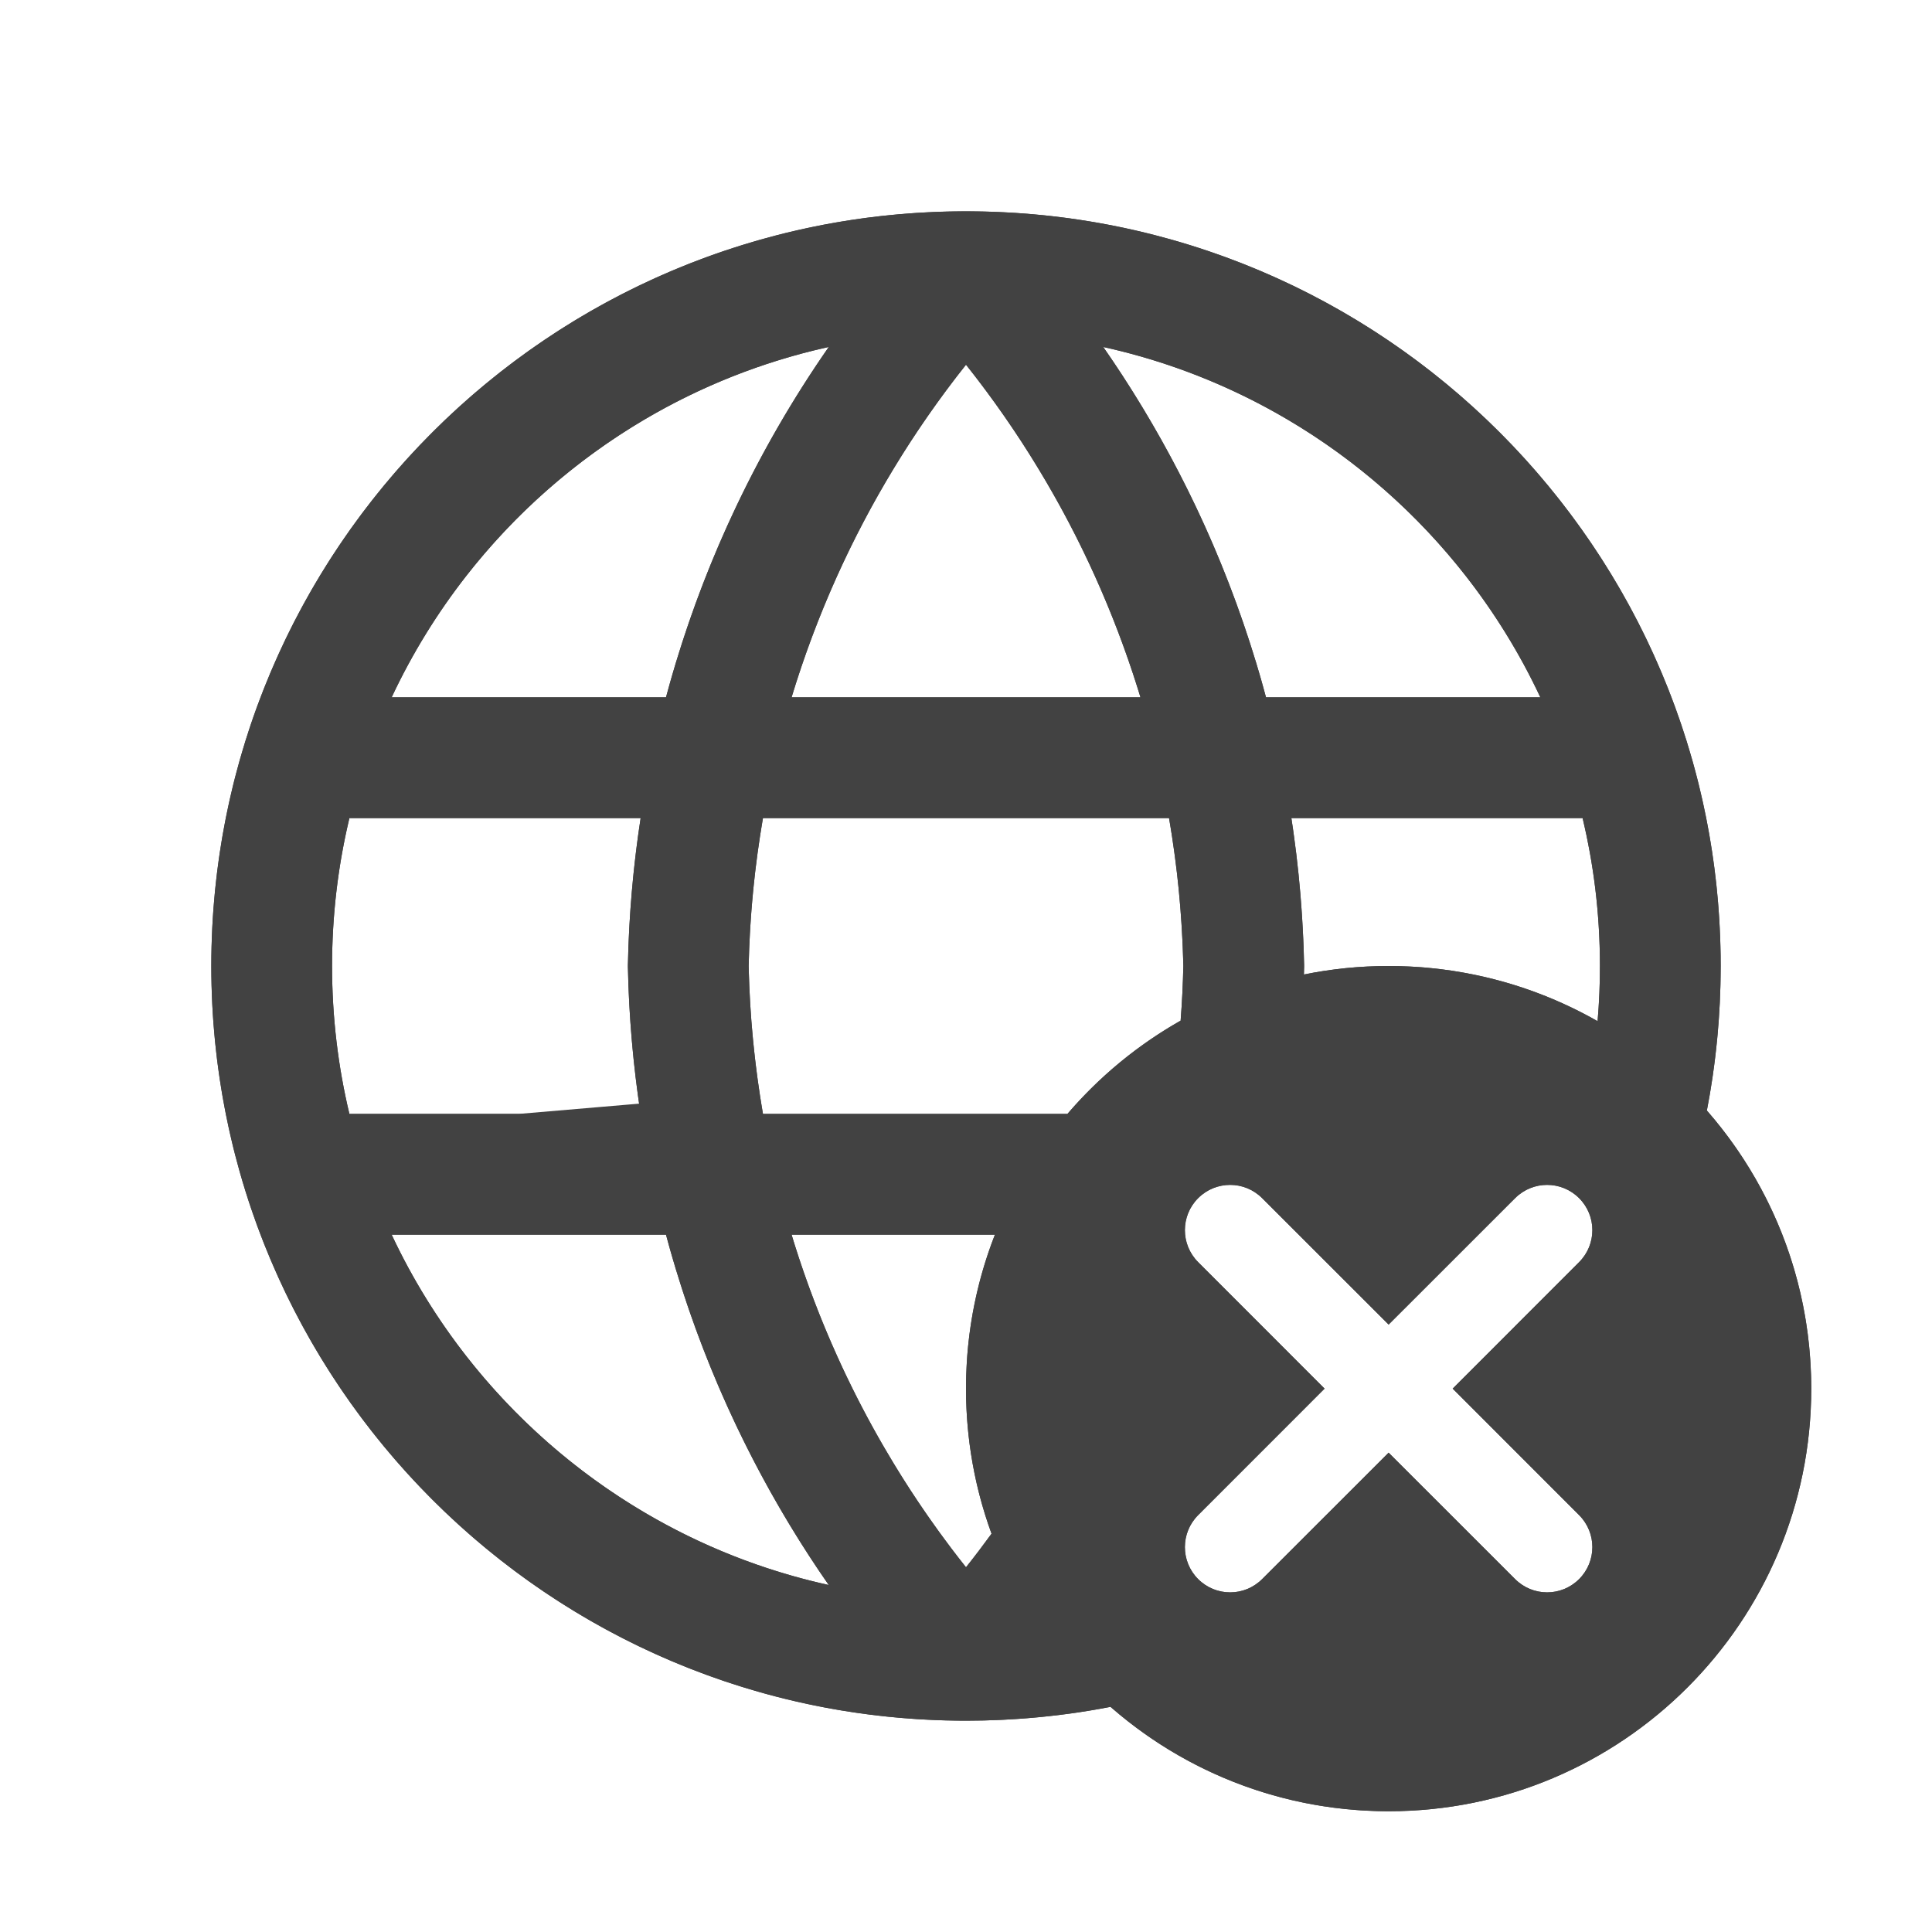 <svg width="32" height="32" viewBox="0 0 32 32" fill="none" xmlns="http://www.w3.org/2000/svg">
<path fill-rule="evenodd" clip-rule="evenodd" d="M12.4 16C12.418 15.174 12.498 14.355 12.637 13.55H19.363C19.502 14.355 19.581 15.174 19.6 16C19.593 16.303 19.578 16.605 19.555 16.905C20.182 16.55 20.869 16.289 21.597 16.141C21.598 16.101 21.599 16.061 21.6 16.021C21.6 16.007 21.6 15.993 21.6 15.979C21.583 15.162 21.512 14.35 21.389 13.55H26.213C26.401 14.336 26.5 15.156 26.5 16C26.5 16.308 26.487 16.613 26.461 16.914C27.145 17.304 27.756 17.805 28.271 18.394C28.421 17.619 28.5 16.819 28.5 16C28.5 9.096 22.904 3.5 16 3.5C9.096 3.5 3.5 9.096 3.5 16C3.5 22.904 9.096 28.5 16 28.5C16.819 28.5 17.619 28.421 18.394 28.271C17.516 27.503 16.831 26.52 16.423 25.403C16.286 25.591 16.145 25.777 16 25.959C14.692 24.314 13.715 22.443 13.111 20.45H16.479C16.767 19.715 17.175 19.04 17.68 18.45H12.637C12.498 17.645 12.418 16.826 12.4 16ZM5.5 16C5.5 15.156 5.599 14.336 5.787 13.55H10.611C10.488 14.35 10.417 15.162 10.4 15.979C10.4 15.993 10.4 16.007 10.4 16.021C10.417 16.838 10.488 17.65 10.611 18.45H5.787C5.599 17.664 5.5 16.844 5.5 16ZM11.031 11.55H6.487C7.851 8.639 10.512 6.456 13.727 5.747C12.497 7.515 11.586 9.479 11.031 11.55ZM13.111 11.55C13.715 9.557 14.692 7.686 16 6.041C17.308 7.686 18.285 9.557 18.89 11.55H13.111ZM11.031 20.45C11.586 22.521 12.497 24.485 13.727 26.253C10.512 25.544 7.851 23.361 6.487 20.45H11.031ZM20.969 11.55H25.513C24.149 8.639 21.488 6.456 18.273 5.747C19.503 7.515 20.414 9.479 20.969 11.55Z" fill="#424242"/>
<path fill-rule="evenodd" clip-rule="evenodd" d="M23 30C26.866 30 30 26.866 30 23C30 19.134 26.866 16 23 16C19.134 16 16 19.134 16 23C16 26.866 19.134 30 23 30ZM19.845 25.095C19.552 25.388 19.552 25.862 19.845 26.155C20.138 26.448 20.612 26.448 20.905 26.155L23 24.061L25.095 26.155C25.388 26.448 25.862 26.448 26.155 26.155C26.448 25.862 26.448 25.388 26.155 25.095L24.061 23L26.155 20.905C26.448 20.612 26.448 20.138 26.155 19.845C25.862 19.552 25.388 19.552 25.095 19.845L23 21.939L20.905 19.845C20.612 19.552 20.138 19.552 19.845 19.845C19.552 20.138 19.552 20.612 19.845 20.905L21.939 23L19.845 25.095Z" fill="#424242"/>
<path fill-rule="evenodd" clip-rule="evenodd" d="M3.867 12.98C3.989 12.491 4.138 12.014 4.315 11.55C4.412 11.296 4.517 11.046 4.629 10.801C6.253 7.255 9.486 4.601 13.395 3.772C13.708 3.705 14.027 3.651 14.349 3.608C14.713 3.56 15.082 3.528 15.455 3.512C15.636 3.504 15.818 3.5 16 3.5C16.183 3.5 16.364 3.504 16.545 3.512C16.918 3.528 17.287 3.56 17.651 3.608C17.973 3.651 18.292 3.705 18.605 3.772C22.514 4.601 25.747 7.255 27.371 10.801C27.483 11.047 27.588 11.296 27.685 11.55C27.861 12.014 28.012 12.491 28.133 12.98C28.179 13.168 28.222 13.358 28.26 13.55C28.406 14.283 28.487 15.039 28.499 15.812C28.499 15.833 28.499 15.854 28.499 15.875C28.5 15.917 28.5 15.958 28.5 16C28.5 16.115 28.498 16.23 28.495 16.345C28.476 17.044 28.4 17.728 28.271 18.394C28.967 19.189 29.485 20.143 29.765 21.195C29.918 21.771 30 22.376 30 23C30 26.866 26.866 30 23 30C22.376 30 21.771 29.918 21.195 29.765C20.143 29.485 19.189 28.967 18.394 28.271C18.149 28.319 17.901 28.359 17.651 28.392C17.287 28.44 16.918 28.472 16.545 28.488C16.364 28.496 16.183 28.5 16 28.5C15.958 28.5 15.917 28.5 15.875 28.499C15.735 28.498 15.595 28.494 15.455 28.488C14.752 28.458 14.063 28.37 13.395 28.228C9.487 27.399 6.253 24.745 4.629 21.199C4.517 20.953 4.412 20.704 4.315 20.45C4.138 19.986 3.989 19.509 3.867 19.02C3.821 18.832 3.778 18.642 3.74 18.45C3.583 17.658 3.5 16.838 3.5 16C3.5 15.162 3.583 14.342 3.74 13.55C3.778 13.358 3.821 13.168 3.867 12.98ZM7.714 22.45C7.361 21.997 7.044 21.514 6.767 21.005C6.669 20.823 6.575 20.638 6.487 20.45H11.031C11.082 20.642 11.136 20.832 11.194 21.022C11.195 21.025 11.196 21.028 11.197 21.03C11.464 21.911 11.795 22.77 12.189 23.6C12.545 24.35 12.951 25.077 13.405 25.775C13.51 25.936 13.617 26.096 13.727 26.253C12.637 26.013 11.61 25.603 10.676 25.052C9.532 24.378 8.527 23.492 7.714 22.45ZM14.003 22.758C14.042 22.839 14.081 22.92 14.121 23C14.329 23.421 14.556 23.833 14.8 24.235C14.98 24.533 15.17 24.825 15.369 25.111C15.495 25.292 15.624 25.47 15.757 25.646C15.837 25.752 15.918 25.856 16 25.959C16.145 25.777 16.286 25.591 16.423 25.403C16.149 24.654 16 23.844 16 23C16 22.855 16.004 22.712 16.013 22.569C16.015 22.529 16.018 22.49 16.021 22.45C16.024 22.415 16.027 22.379 16.03 22.344C16.092 21.682 16.246 21.046 16.479 20.45H13.111C13.128 20.507 13.145 20.564 13.163 20.62C13.36 21.244 13.592 21.855 13.861 22.45C13.907 22.553 13.955 22.656 14.003 22.758ZM17.68 18.45C18.209 17.832 18.843 17.308 19.555 16.905C19.567 16.754 19.576 16.602 19.584 16.45C19.591 16.3 19.596 16.15 19.6 16C19.599 15.961 19.598 15.923 19.597 15.884C19.585 15.487 19.559 15.091 19.52 14.698C19.491 14.415 19.455 14.133 19.412 13.853C19.397 13.752 19.381 13.651 19.363 13.55H12.637C12.62 13.651 12.603 13.752 12.588 13.853C12.479 14.56 12.416 15.277 12.4 16C12.401 16.039 12.402 16.077 12.403 16.116C12.423 16.799 12.485 17.477 12.588 18.147C12.603 18.248 12.62 18.349 12.637 18.45H17.68ZM11.031 11.55C11.082 11.358 11.137 11.168 11.194 10.978C11.195 10.975 11.196 10.972 11.197 10.97C11.464 10.089 11.795 9.23 12.189 8.4C12.627 7.477 13.14 6.59 13.727 5.747C13.715 5.749 13.704 5.752 13.692 5.754C12.615 5.996 11.6 6.403 10.676 6.948C9.532 7.622 8.527 8.507 7.714 9.55C7.234 10.165 6.822 10.836 6.487 11.55H11.031ZM14.8 7.765C14.45 8.341 14.137 8.937 13.861 9.55C13.568 10.2 13.318 10.868 13.111 11.55H18.89C18.872 11.493 18.855 11.436 18.837 11.38C18.64 10.756 18.407 10.146 18.139 9.55C17.863 8.937 17.55 8.341 17.2 7.765C17.02 7.467 16.83 7.175 16.631 6.889C16.43 6.6 16.22 6.317 16 6.041C15.78 6.317 15.57 6.6 15.369 6.889C15.17 7.175 14.98 7.467 14.8 7.765ZM19.811 8.4C19.455 7.65 19.049 6.923 18.595 6.225C18.49 6.064 18.383 5.904 18.273 5.747C19.363 5.987 20.39 6.397 21.324 6.948C22.468 7.622 23.473 8.507 24.286 9.55C24.639 10.003 24.956 10.486 25.233 10.995C25.331 11.177 25.425 11.362 25.513 11.55H20.969C20.918 11.357 20.863 11.165 20.805 10.974L20.803 10.97C20.536 10.089 20.205 9.23 19.811 8.4ZM21.389 13.55C21.398 13.607 21.406 13.663 21.415 13.72C21.434 13.856 21.452 13.993 21.469 14.13C21.526 14.6 21.565 15.074 21.586 15.55C21.592 15.685 21.596 15.82 21.599 15.956L21.599 15.961C21.599 15.967 21.6 15.973 21.6 15.979C21.6 15.993 21.6 16.007 21.6 16.021C21.6 16.027 21.599 16.033 21.599 16.038C21.599 16.073 21.598 16.107 21.597 16.141C21.825 16.094 22.057 16.059 22.293 16.035C22.525 16.012 22.761 16 23 16C23.202 16 23.402 16.009 23.6 16.025C23.905 16.051 24.205 16.097 24.498 16.161C25.197 16.313 25.857 16.57 26.461 16.914C26.48 16.697 26.492 16.478 26.497 16.258C26.499 16.172 26.5 16.086 26.5 16C26.5 15.55 26.472 15.106 26.417 14.671C26.369 14.291 26.3 13.917 26.213 13.55H21.389ZM23 21.939L20.905 19.845C20.612 19.552 20.138 19.552 19.845 19.845C19.552 20.138 19.552 20.612 19.845 20.905L21.939 23L19.845 25.095C19.552 25.388 19.552 25.862 19.845 26.155C20.138 26.448 20.612 26.448 20.905 26.155L23 24.061L25.095 26.155C25.388 26.448 25.862 26.448 26.155 26.155C26.448 25.862 26.448 25.388 26.155 25.095L24.061 23L26.155 20.905C26.448 20.612 26.448 20.138 26.155 19.845C25.862 19.552 25.388 19.552 25.095 19.845L23 21.939ZM8.59 18.45L5.787 18.45C5.599 17.664 5.5 16.844 5.5 16C5.5 15.184 5.593 14.391 5.769 13.629C5.775 13.602 5.781 13.576 5.787 13.55H10.611C10.509 14.21 10.444 14.878 10.414 15.55C10.408 15.685 10.404 15.82 10.401 15.956L10.401 15.961C10.4 15.967 10.4 15.973 10.4 15.979C10.4 15.993 10.4 16.007 10.4 16.021C10.4 16.027 10.4 16.033 10.401 16.038L10.401 16.044C10.404 16.18 10.408 16.315 10.414 16.45C10.441 17.065 10.498 17.675 10.585 18.28M8.59 18.45L10.611 18.45L8.59 18.45Z" fill="#424242"/>
</svg>
